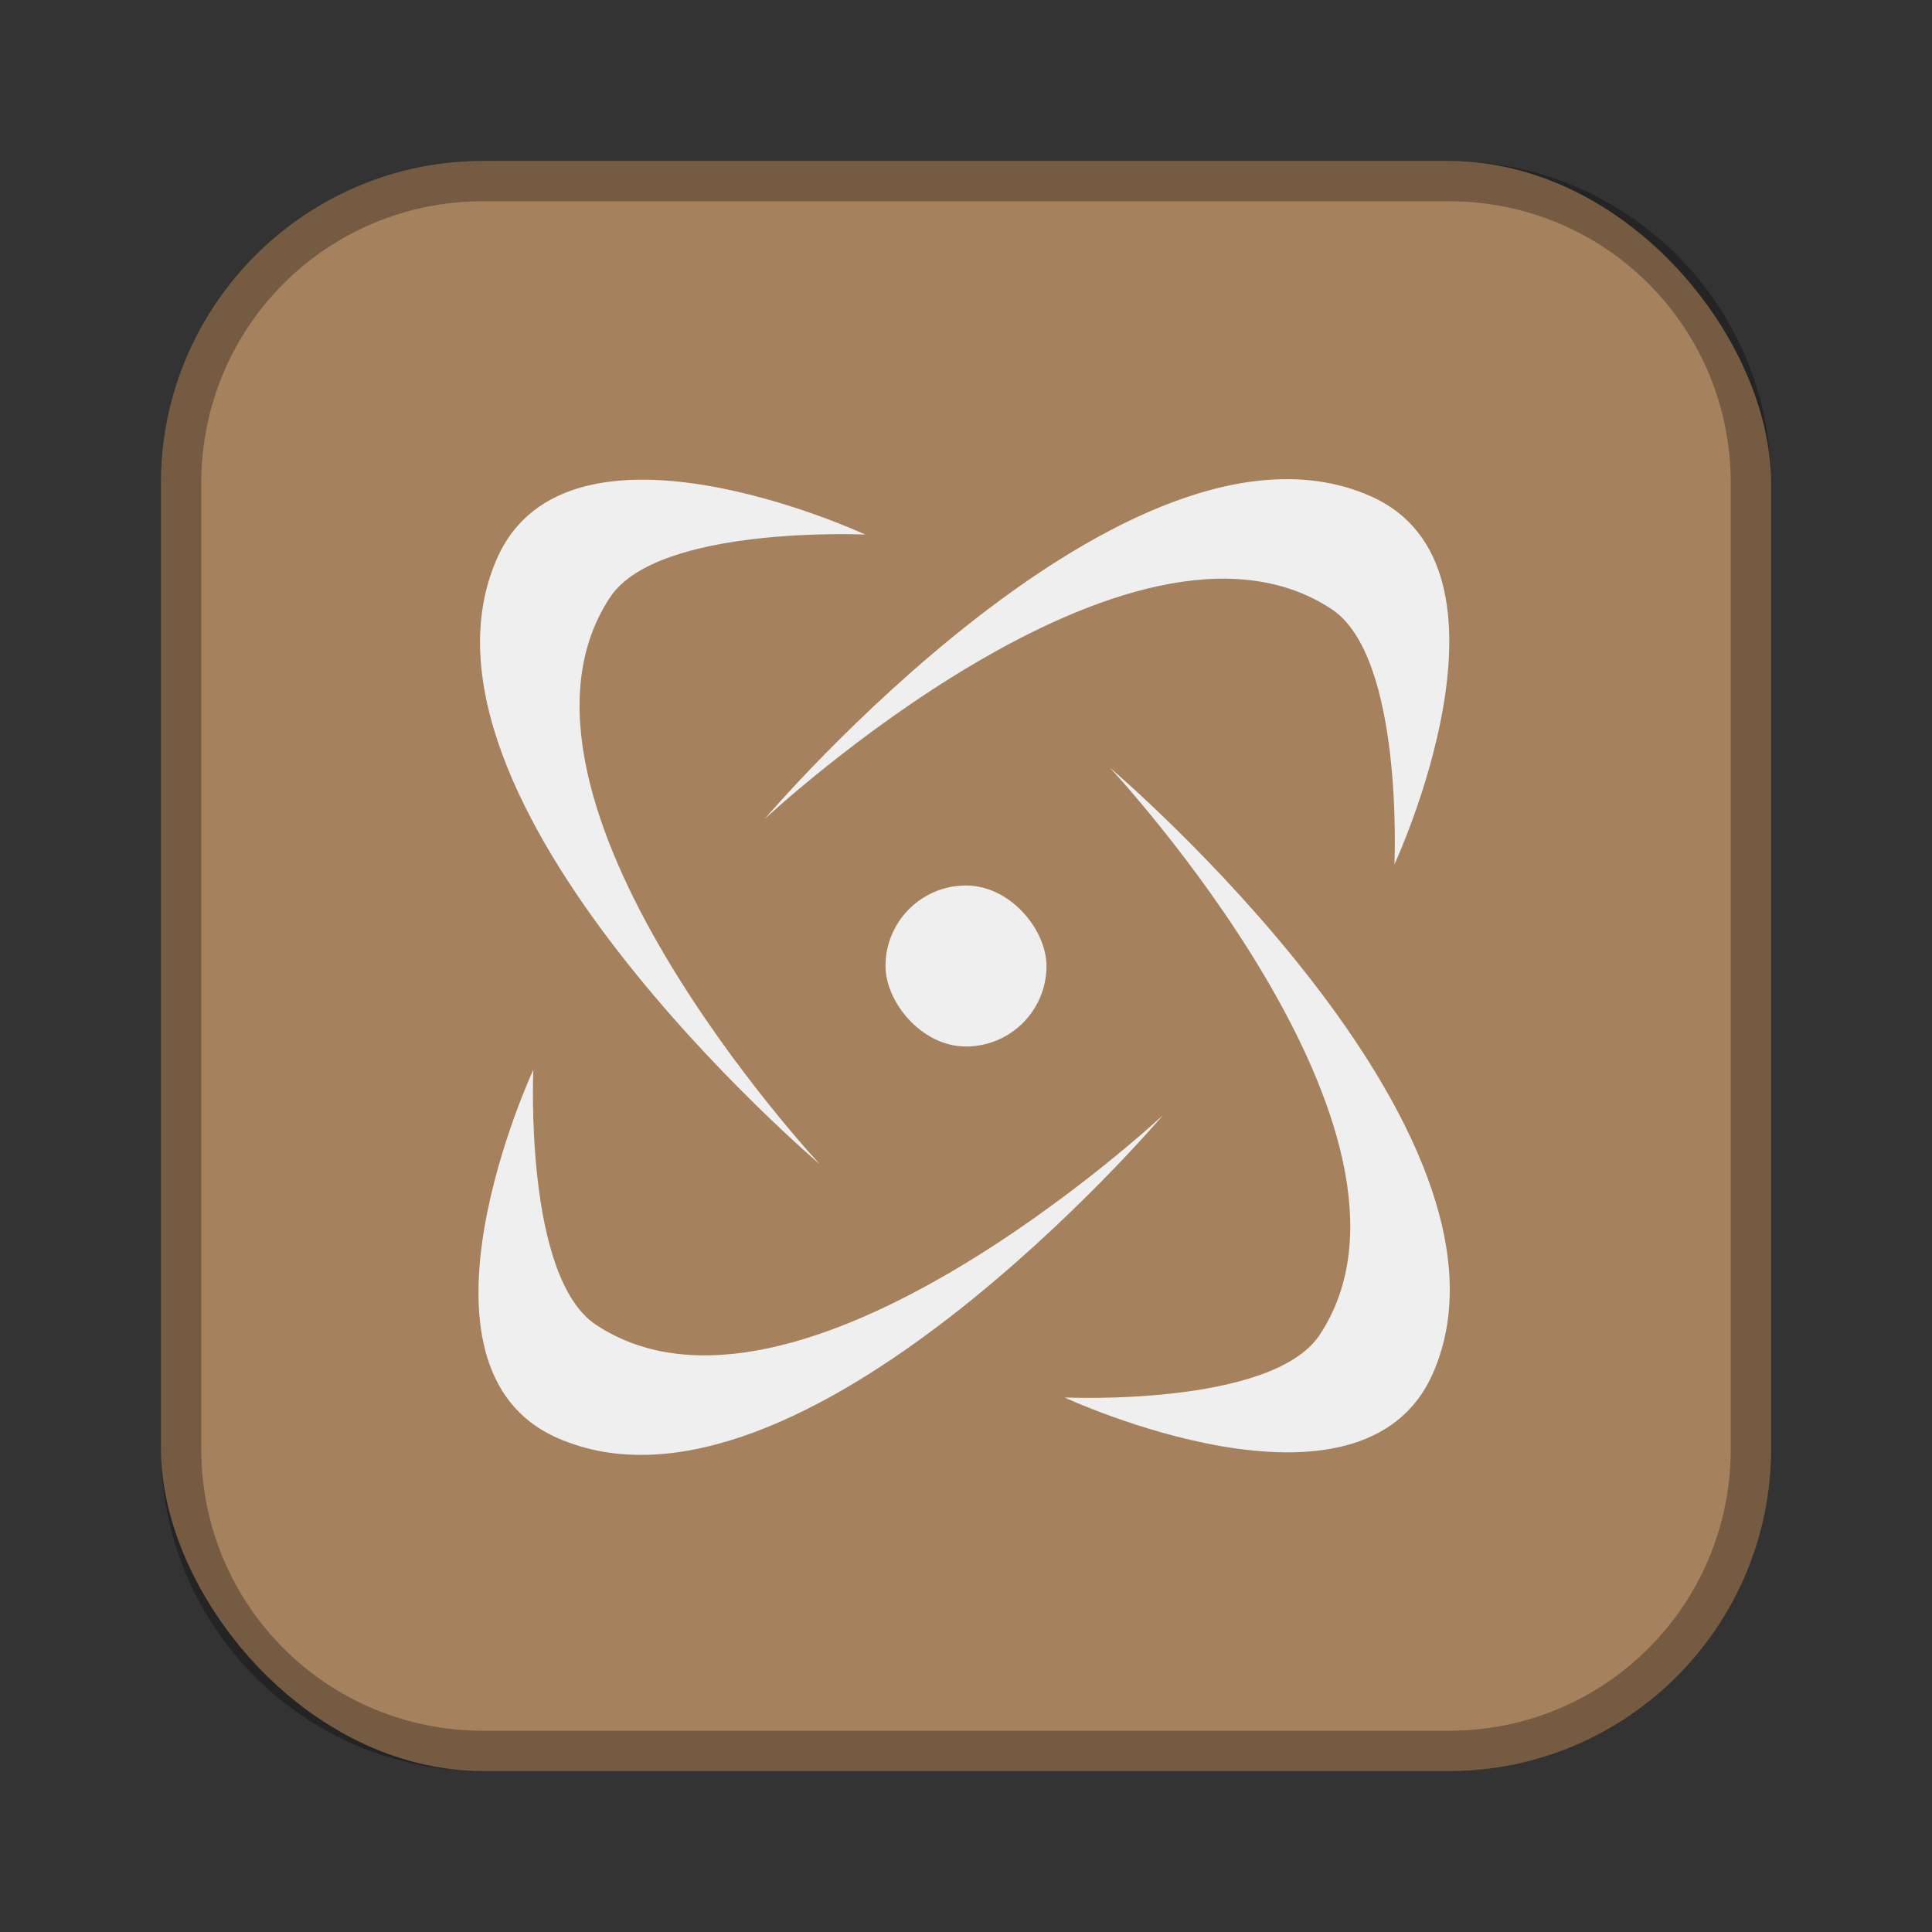 <?xml version="1.0" encoding="UTF-8"?>
<!-- Created with Inkscape (http://www.inkscape.org/) -->
<svg id="SVGRoot" width="48px" height="48px" version="1.1" viewBox="0 0 48 48" xmlns="http://www.w3.org/2000/svg" xmlns:cc="http://creativecommons.org/ns#" xmlns:dc="http://purl.org/dc/elements/1.1/" xmlns:rdf="http://www.w3.org/1999/02/22-rdf-syntax-ns#">
 <rect x="0" y="0" width="48" height="48" fill="#333333" stroke="none"/>
 <defs id="defs815">
  <style id="style819">.cls-1{fill:none;stroke:#fff;stroke-linecap:round;stroke-linejoin:round;}</style>
  <style id="style2">.a{fill:none;stroke:#b1b5bd;stroke-linecap:round;stroke-linejoin:round;isolation:isolate;opacity:0.63;}</style>
  <style id="style819-1">.cls-1{fill:none;stroke:#fff;stroke-linecap:round;stroke-linejoin:round;}</style>
  <style id="style819-9">.cls-1{fill:none;stroke:#fff;stroke-linecap:round;stroke-linejoin:round;}</style>
 </defs>
 <g id="layer1">
  <rect id="rect1373-5" x="4" y="4" width="40" height="40" ry="8" fill="#a6815d" fill-rule="evenodd" style="paint-order:stroke fill markers"/>
  <path id="rect817" d="m12 4c-4.432 0-8 3.568-8 8v24c0 4.432 3.568 8 8 8h24c4.432 0 8-3.568 8-8v-24c0-4.432-3.568-8-8-8h-24zm0 1h24c3.878 0 7 3.122 7 7v24c0 3.878-3.122 7-7 7h-24c-3.878 0-7-3.122-7-7v-24c0-3.878 3.122-7 7-7z" fill-rule="evenodd" opacity=".3" style="paint-order:stroke fill markers"/>
  <rect id="rect829" x="22" y="22" width="4" height="4" ry="2" fill="#efefef" fill-rule="evenodd" style="paint-order:stroke fill markers"/>
  <path id="path831" d="m27.574 19.072s10.658 9.044 8.028 15.044c-1.771 4.041-9.153 0.604-9.153 0.604s5.154 0.238 6.341-1.56c3.291-4.988-5.216-14.088-5.216-14.088z" fill="#efefef"/>
  <path id="path831-5" d="m18.996 20.35s9.044-10.658 15.044-8.028c4.041 1.771 0.604 9.153 0.604 9.153s0.238-5.154-1.56-6.341c-4.988-3.291-14.088 5.216-14.088 5.216z" fill="#efefef"/>
  <path id="path831-50" d="m20.372 28.929s-10.658-9.044-8.028-15.044c1.771-4.041 9.153-0.604 9.153-0.604s-5.154-0.238-6.341 1.56c-3.291 4.988 5.216 14.088 5.216 14.088z" fill="#efefef"/>
  <path id="path831-5-0" d="m28.899 27.701s-9.044 10.658-15.044 8.028c-4.041-1.771-0.604-9.153-0.604-9.153s-0.238 5.154 1.56 6.341c4.988 3.291 14.088-5.216 14.088-5.216z" fill="#efefef"/>
 </g>
</svg>
